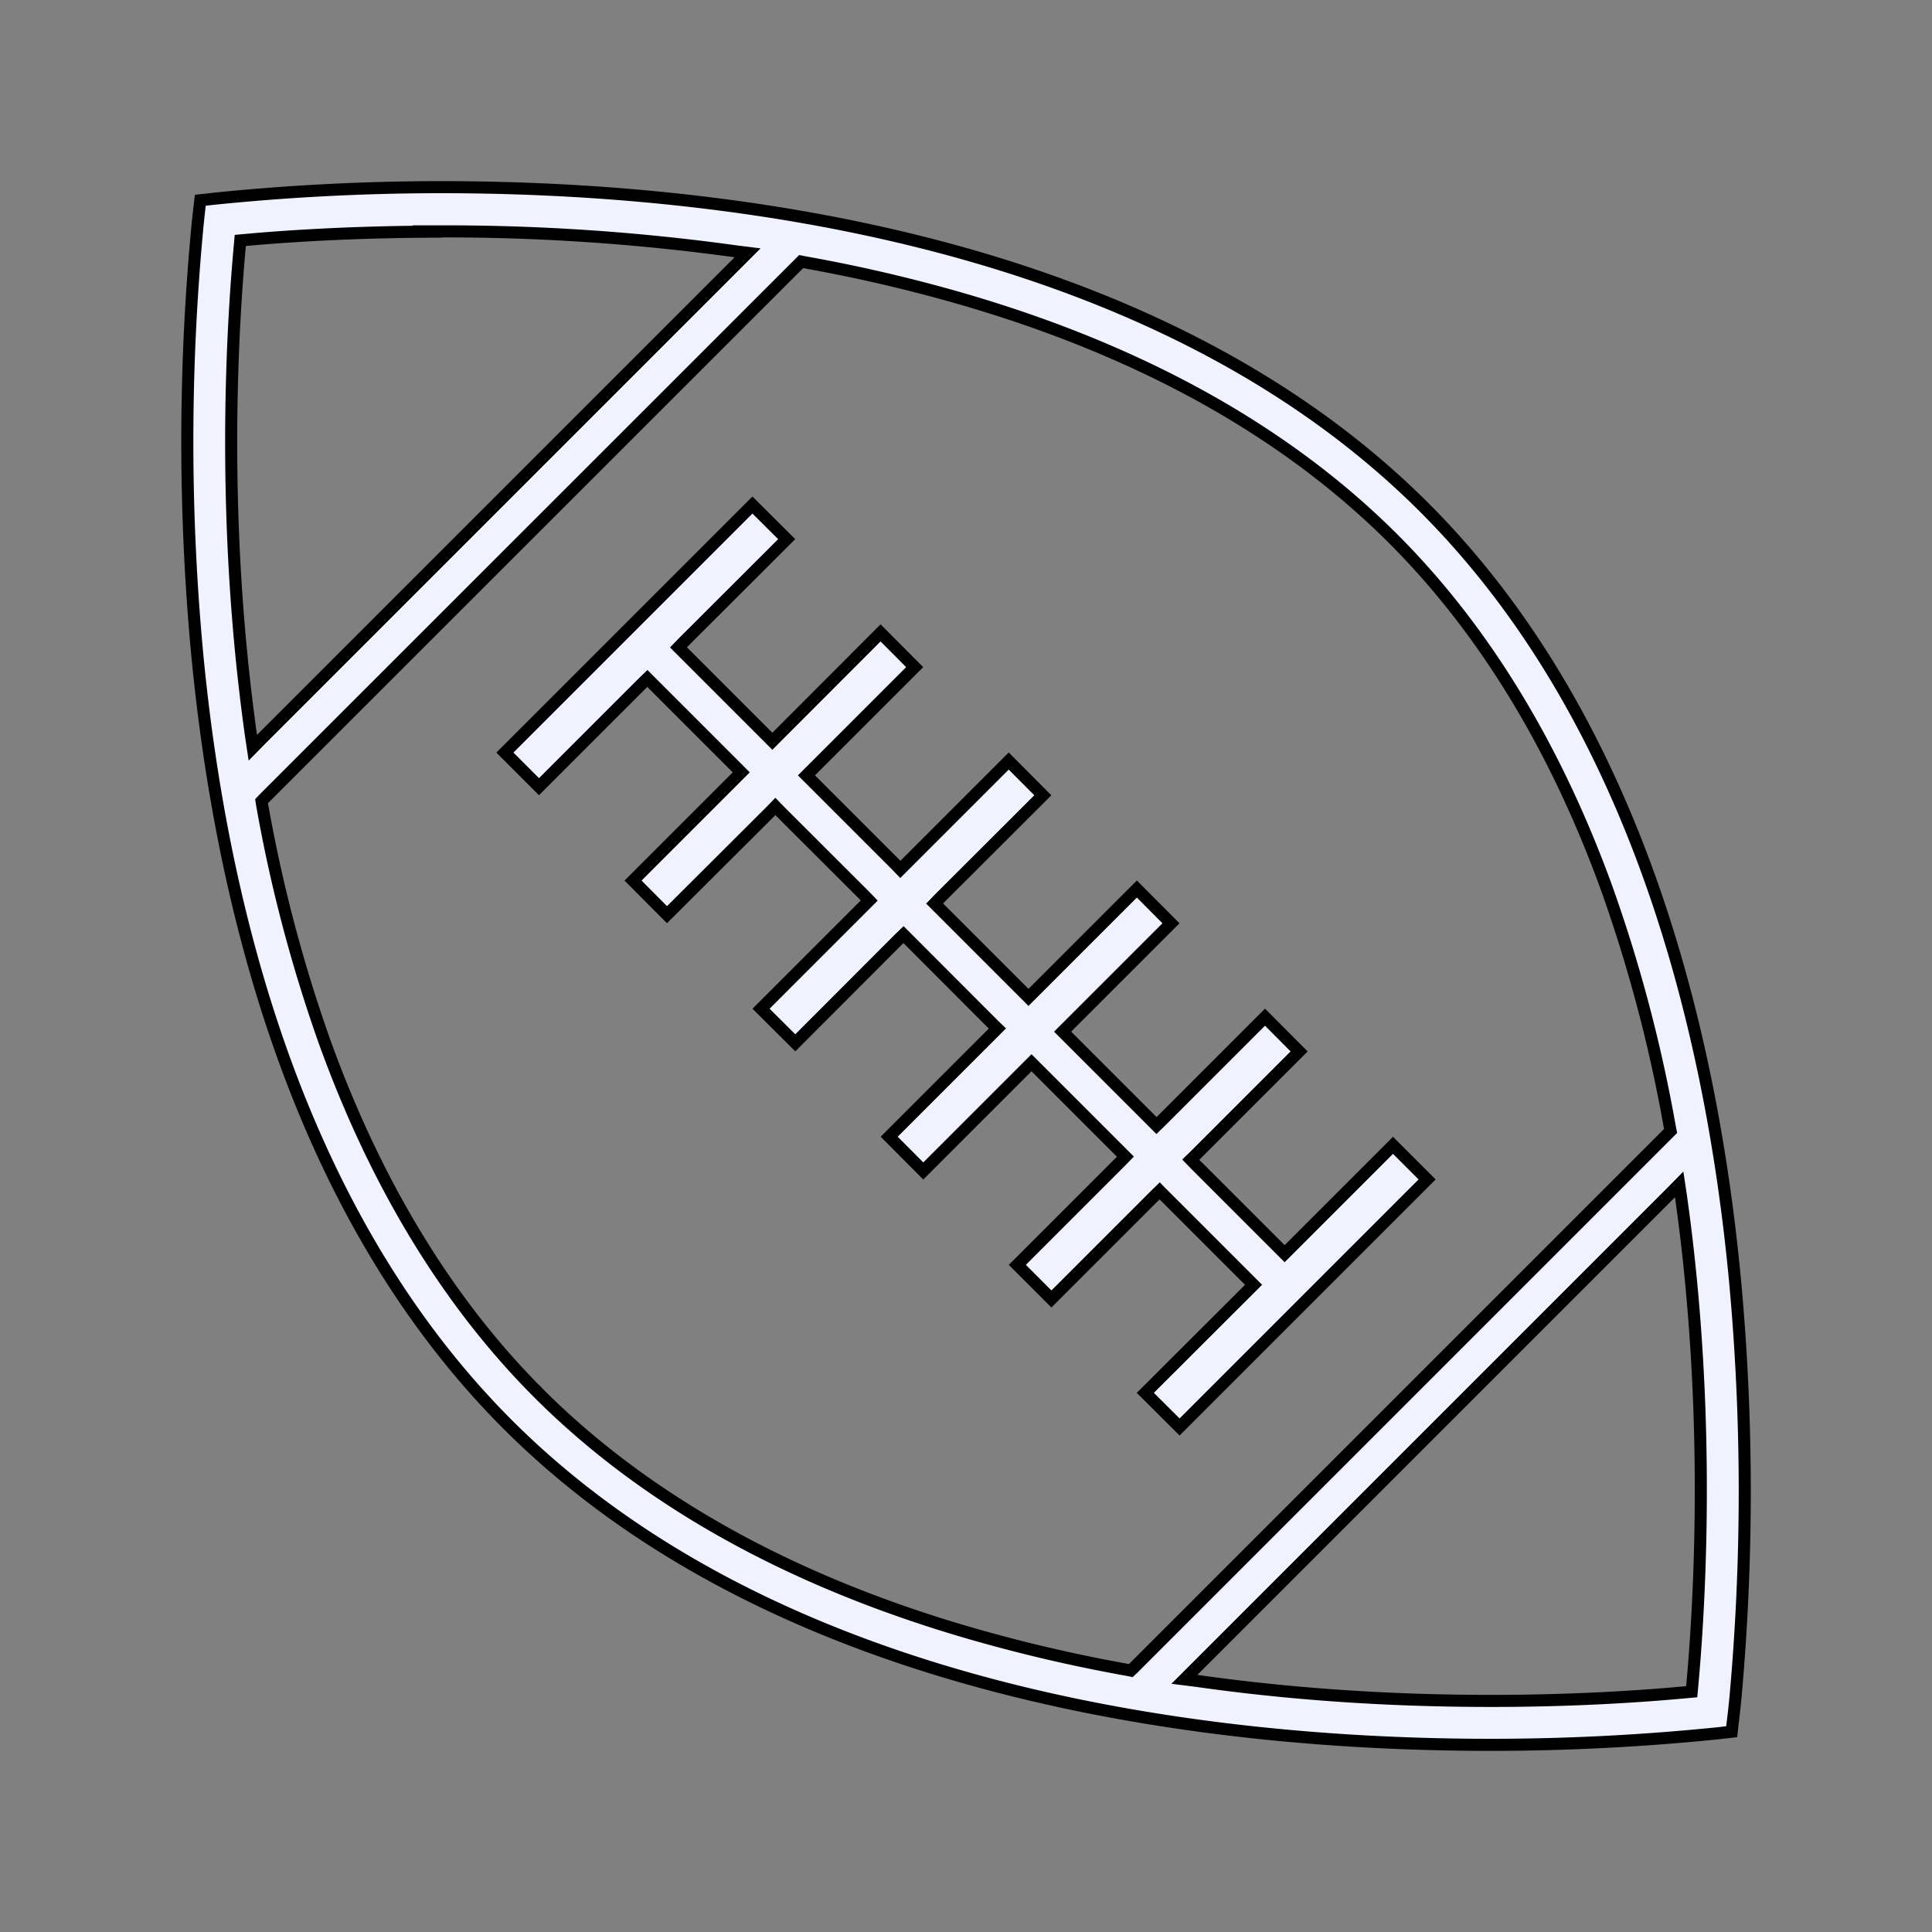 <svg xmlns="http://www.w3.org/2000/svg" width="128" height="128" fill="none"><rect width="100%" height="100%" fill="#808080" stroke="none"/><path fill="#F0F3FF" stroke="#000" stroke-width=".8" d="m16.25 15.9-.33.03-.03.34c-.44 4.77-1.07 15 .08 26.89l.4-.04-.4.04c.18 1.86.4 3.72.66 5.58l.12.8.56-.57 31.65-31.65.57-.57-.8-.1a140.1 140.1 0 0 0-19.5-1.32h-.93l.02.02c-5.23.03-9.46.31-12.07.55Zm1.22 37.03-.14.15.03.2a97.74 97.74 0 0 0 4.16 15.78c3.4 9.41 8.16 17.24 14.17 23.25l.29-.28-.29.28c7.65 7.65 18.17 13.24 31.23 16.62 2.52.66 5.13 1.23 7.8 1.71l.2.04.16-.15 35.45-35.45.15-.15-.04-.2a97.65 97.65 0 0 0-4.16-15.79c-3.4-9.41-8.16-17.23-14.17-23.24-7.65-7.65-18.16-13.24-31.21-16.62l-.1.38.1-.38c-2.53-.66-5.14-1.23-7.82-1.71l-.2-.04-.15.15-35.46 35.45Zm94.28 59.18.33-.03.03-.33c.44-4.77 1.07-15.02-.08-26.9-.18-1.87-.4-3.73-.66-5.58l-.12-.8-.56.57-31.65 31.65-.57.57.8.1c6.18.88 12.7 1.33 19.52 1.33 5.63 0 10.2-.32 12.96-.58ZM13.27 13.27l.87-.1a149.02 149.02 0 0 1 15.08-.77c18.11 0 47.1 3.18 65.15 21.23 13.86 13.87 18.96 34.19 20.57 51.1a151.86 151.86 0 0 1 .02 27.95 81.7 81.7 0 0 1-.2 1.75c0 .11-.02.21-.03.3l-.87.1a148.96 148.96 0 0 1-15.08.77c-18.11 0-47.1-3.18-65.15-21.23-13.86-13.87-18.96-34.19-20.57-51.1a151.71 151.71 0 0 1-.01-27.95 84.43 84.43 0 0 1 .22-2.05Z"/><path fill="#F0F3FF" stroke="#000" stroke-width=".8" d="m77.1 79.18-.27-.28-.29.28-6.88 6.88-2.26-2.26 6.88-6.88.28-.29-.28-.28-5.66-5.66-.28-.28-.28.28-6.89 6.89-2.26-2.27 6.88-6.88.29-.29-.29-.28-5.65-5.66-.28-.28-.29.28-6.88 6.89-2.27-2.26 6.89-6.89.28-.28-.28-.29-5.66-5.65-.28-.29-.28.29-6.9 6.88-2.25-2.26 6.89-6.89.28-.28-.28-.28-5.66-5.66-.28-.28-.29.28-6.89 6.89-2.26-2.26 16.4-16.4 2.27 2.26-6.89 6.88-.28.29.28.28 5.66 5.66.28.28.28-.28 6.89-6.9 2.26 2.27-6.89 6.89-.28.28.28.28 5.66 5.66.28.29.29-.29 6.89-6.89 2.26 2.27-6.9 6.89-.27.28.28.28 5.66 5.66.28.28.28-.28 6.9-6.9 2.26 2.27-6.9 6.9-.28.28.28.28 5.66 5.66.28.28.29-.28 6.9-6.9 2.26 2.27-6.9 6.9-.28.27.28.29 5.66 5.66.28.28.28-.28 6.9-6.9 2.26 2.26-16.4 16.4-2.27-2.26 6.89-6.88.28-.28-.28-.28-5.66-5.66Z"/></svg>